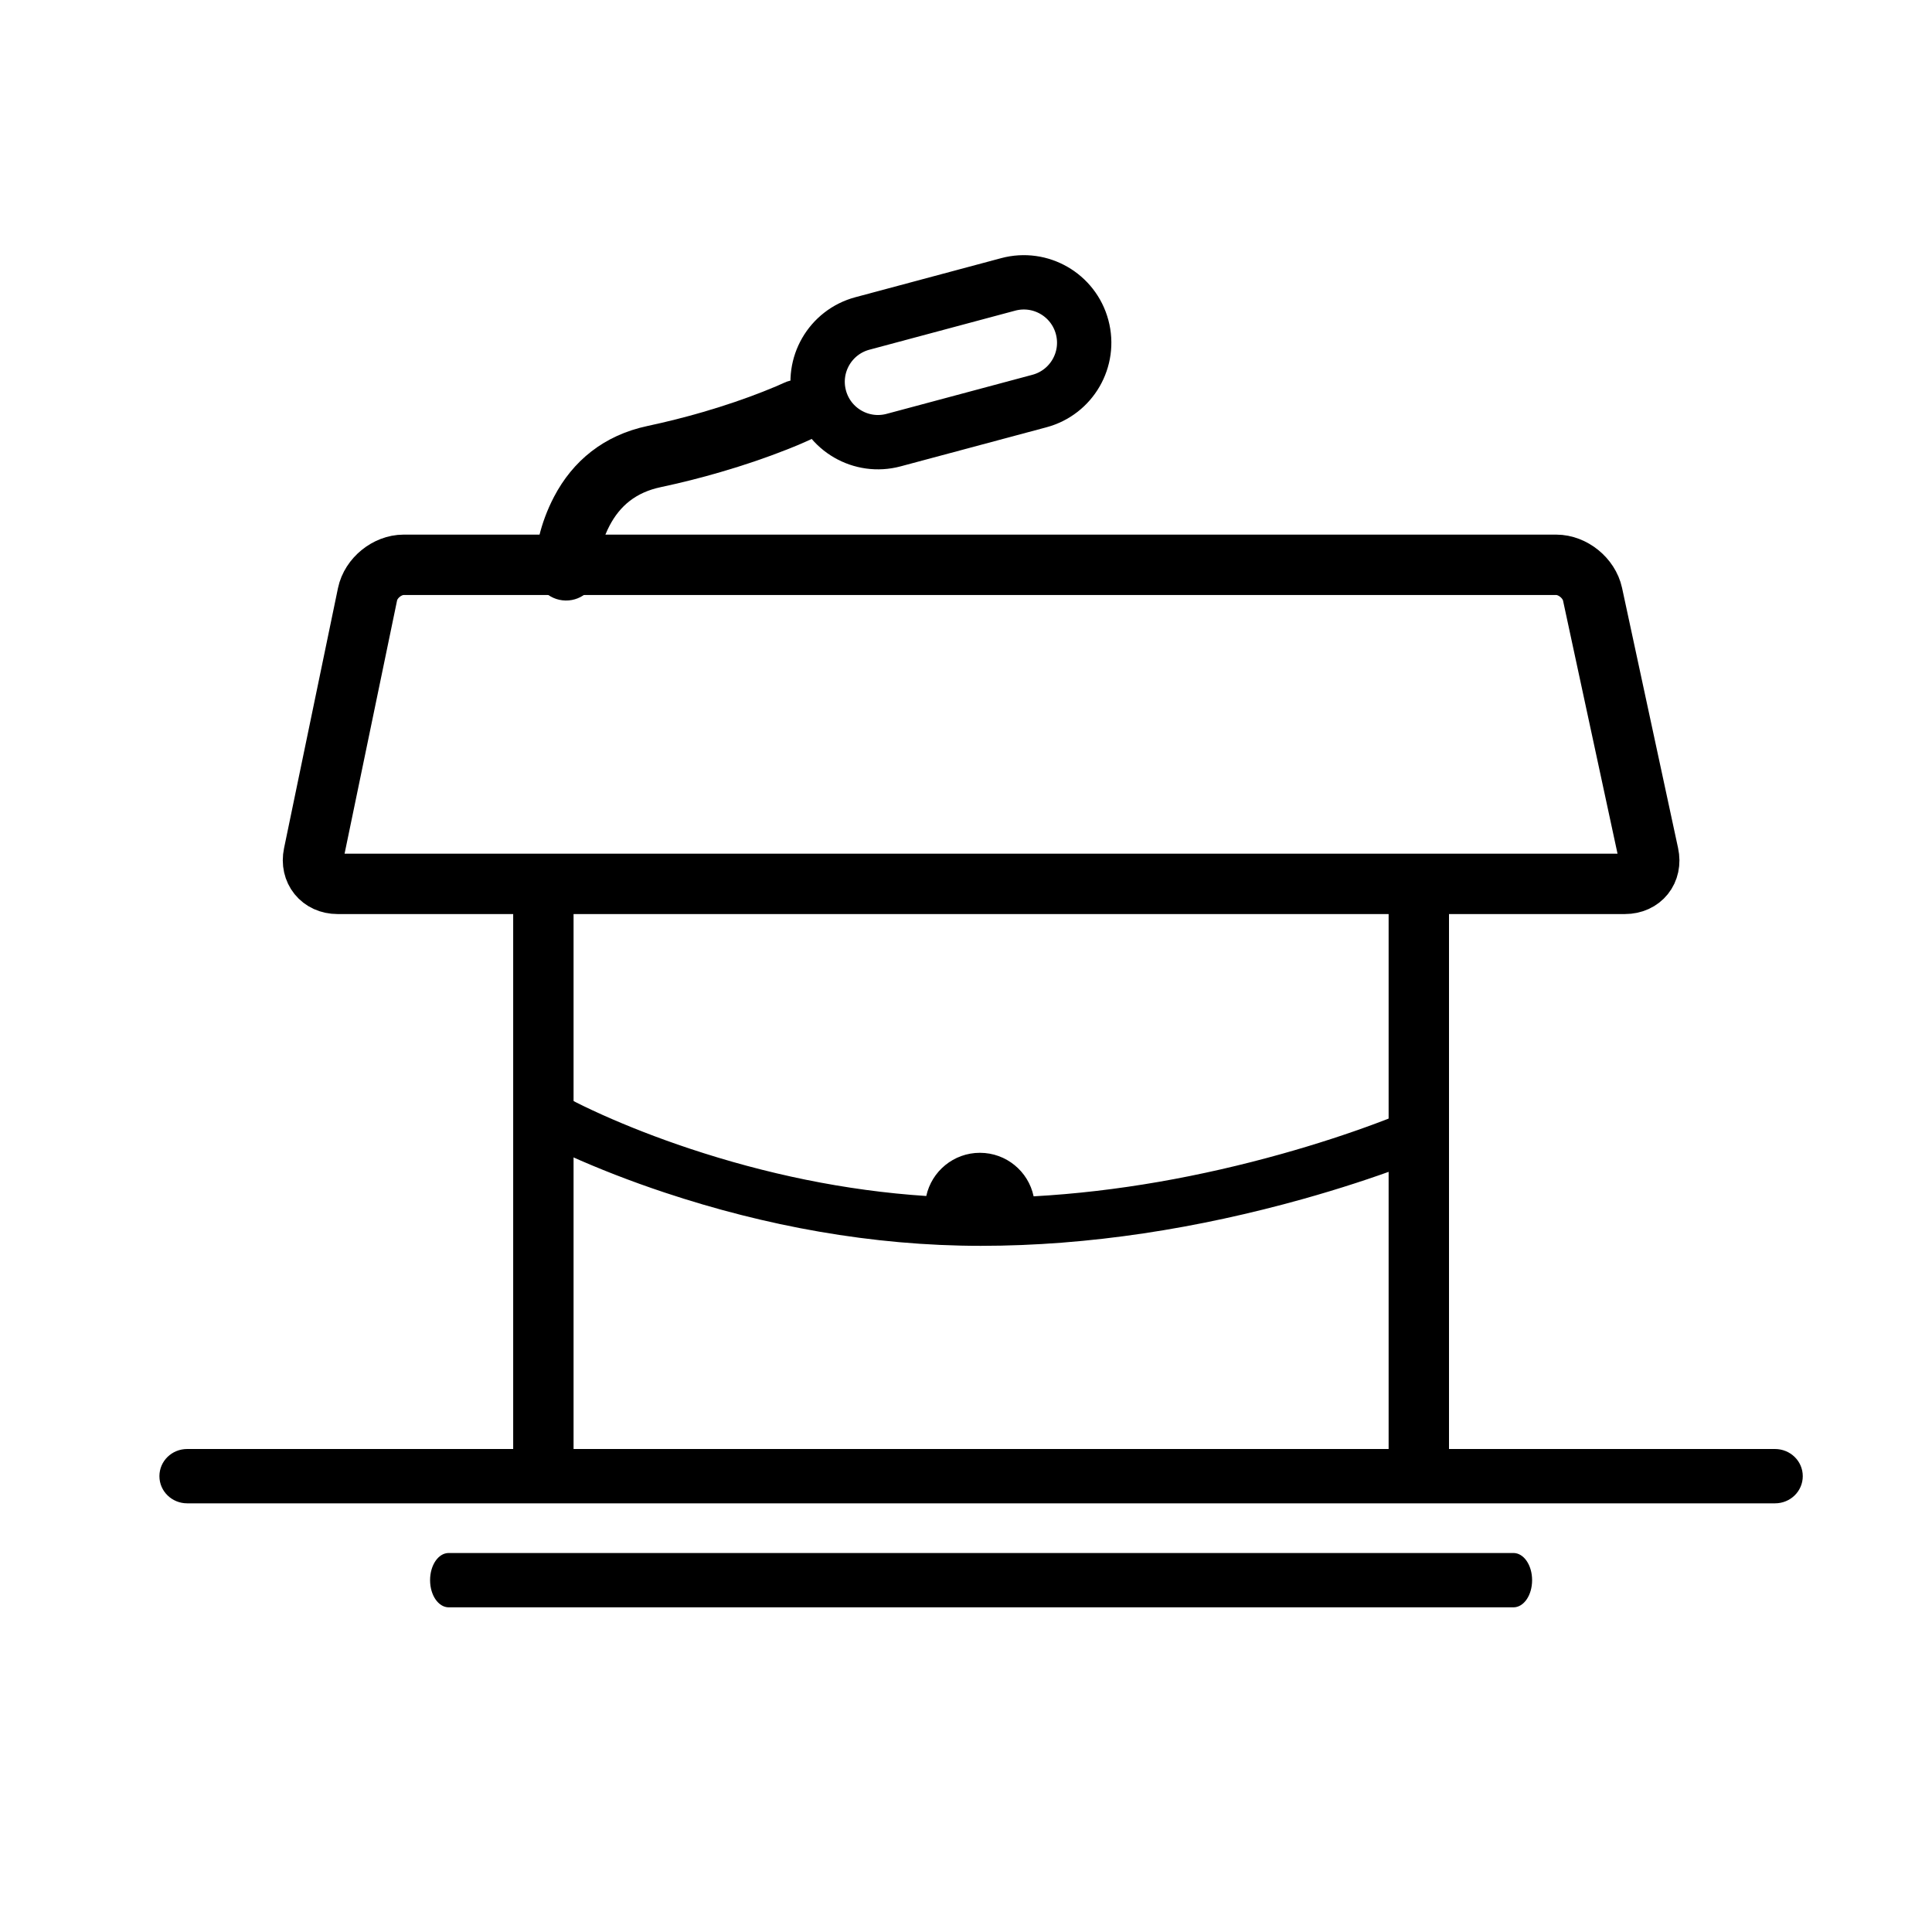 <?xml version="1.0" encoding="UTF-8" standalone="no"?>
<svg width="64px" height="64px" viewBox="0 0 64 64" version="1.1" xmlns="http://www.w3.org/2000/svg" xmlns:xlink="http://www.w3.org/1999/xlink" xmlns:sketch="http://www.bohemiancoding.com/sketch/ns">
    <!-- Generator: Sketch 3.3.2 (12043) - http://www.bohemiancoding.com/sketch -->
    <title>icon-item-speech</title>
    <desc>Created with Sketch.</desc>
    <defs></defs>
    <g id="Page-1" stroke="none" stroke-width="1" fill="none" fill-rule="evenodd" sketch:type="MSPage">
        <g id="icon-item-speech" sketch:type="MSLayerGroup" transform="translate(5, 8)">
            <g id="Page-1" sketch:type="MSShapeGroup">
                <g id="icon-item-speech">
                    <g id="Page-1">
                        <g id="Group">
                            <path d="M13,21.5 L13,40.5" id="Line" stroke="#000000" stroke-width="2"></path>
                            <path d="M42,21.5 L42,40.5" id="Line-Copy-6" stroke="#000000" stroke-width="2"></path>
                            <path d="M29.24,31.63 C29.067,30.806 28.336,30.188 27.461,30.188 C26.59,30.188 25.862,30.801 25.684,31.619 C22.99,31.442 20.349,30.882 17.842,30.048 C16.769,29.691 15.8,29.309 14.952,28.929 C14.452,28.704 14.109,28.534 13.943,28.443 L12.704,29.719 C12.927,29.84 13.329,30.041 13.891,30.293 C14.816,30.708 15.866,31.122 17.025,31.507 C20.336,32.608 23.871,33.27 27.491,33.27 C31.091,33.27 34.705,32.687 38.166,31.718 C39.376,31.379 40.482,31.015 41.463,30.651 C42.058,30.43 42.484,30.255 42.719,30.15 L41.667,28.782 C41.48,28.866 41.103,29.02 40.56,29.222 C39.644,29.562 38.605,29.903 37.467,30.222 C34.784,30.974 32.007,31.477 29.24,31.63 L29.24,31.63 Z" id="Oval-11" fill="#000000"></path>
                            <path d="M7.175,11.685 C7.287,11.146 7.829,10.71 8.37,10.71 L46.552,10.71 C47.1,10.71 47.639,11.15 47.755,11.685 L49.611,20.304 C49.727,20.842 49.38,21.279 48.827,21.279 L6.18,21.279 C5.631,21.279 5.277,20.838 5.388,20.304 L7.175,11.685 L7.175,11.685 Z" id="Rectangle-9" stroke="#000000" stroke-width="2"></path>
                            <path d="M53.797,40 C54.306,40 54.719,40.399 54.719,40.9 L54.719,40.9 C54.719,41.397 54.312,41.8 53.797,41.8 L1.203,41.8 C0.694,41.8 0.281,41.401 0.281,40.9 L0.281,40.9 C0.281,40.403 0.688,40 1.203,40 L53.797,40 L53.797,40 Z" id="Rectangle-6-Copy-4" fill="#000000"></path>
                            <path d="M45.135,43.445 C45.476,43.445 45.753,43.845 45.753,44.345 L45.753,44.345 C45.753,44.842 45.48,45.245 45.135,45.245 L9.865,45.245 C9.524,45.245 9.247,44.846 9.247,44.345 L9.247,44.345 C9.247,43.848 9.52,43.445 9.865,43.445 L45.135,43.445 L45.135,43.445 Z" id="Rectangle-6-Copy-4" fill="#000000"></path>
                            <path d="M14.843,10.448 C14.908,10.093 15.022,9.74 15.189,9.42 C15.537,8.753 16.068,8.312 16.881,8.139 C17.562,7.994 18.224,7.827 18.863,7.64 C19.664,7.407 20.391,7.157 21.031,6.905 C21.422,6.752 21.701,6.63 21.857,6.556 C22.374,6.31 22.594,5.692 22.349,5.175 C22.103,4.658 21.485,4.438 20.968,4.683 C20.854,4.738 20.618,4.84 20.274,4.975 C19.69,5.205 19.022,5.435 18.283,5.65 C17.692,5.822 17.079,5.977 16.45,6.111 C14.997,6.42 13.972,7.272 13.351,8.46 C12.888,9.347 12.727,10.213 12.716,10.838 C12.706,11.411 13.161,11.883 13.734,11.893 C14.306,11.904 14.778,11.448 14.789,10.876 C14.79,10.81 14.804,10.656 14.843,10.448 L14.843,10.448 Z" id="Shape" fill="#000000"></path>
                            <path d="M24,2 C22.895,2 22,2.895 22,4 C22,5.105 22.895,6 24,6 L29,6 C30.105,6 31,5.105 31,4 C31,2.895 30.105,2 29,2 L24,2 Z" id="Oval-1" stroke="#000000" stroke-width="1.8" transform="translate(26.5, 4) rotate(-15) translate(-26.5, -4) "></path>
                        </g>
                    </g>
                </g>
            </g>
        </g>
    </g>
</svg>